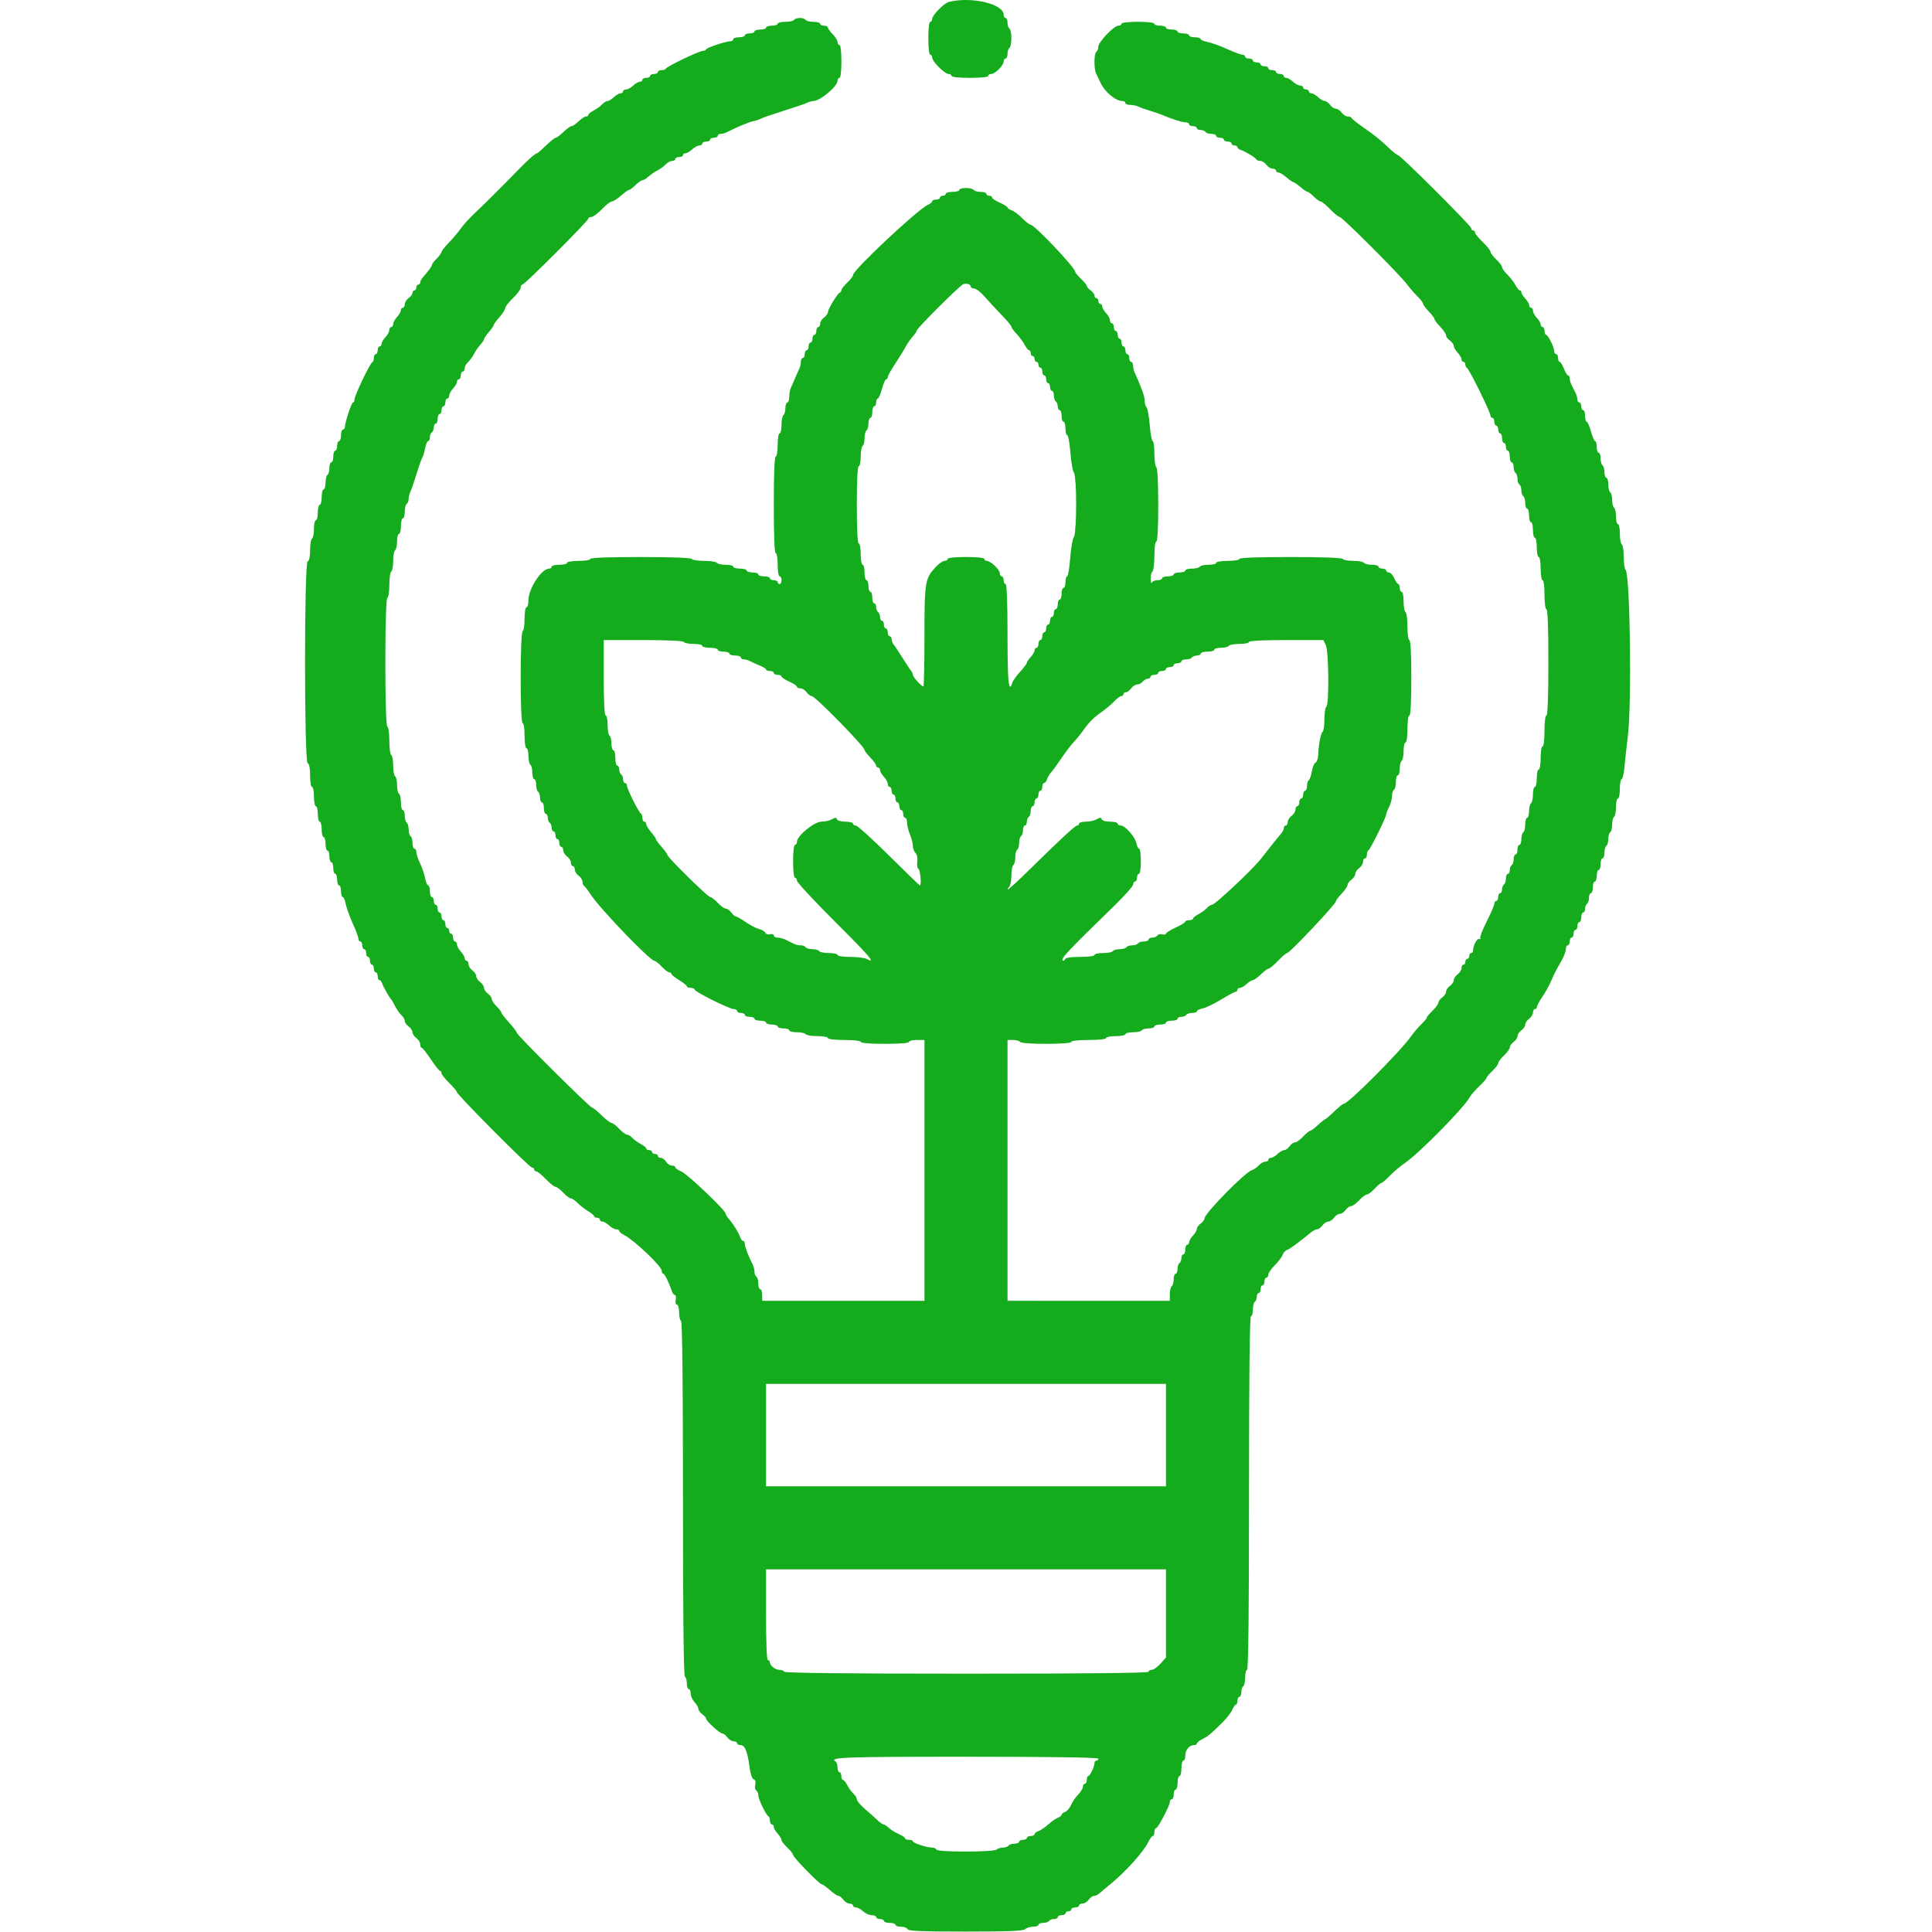 <?xml version="1.0" encoding="utf-8"?>
<!-- Generator: Adobe Illustrator 16.0.0, SVG Export Plug-In . SVG Version: 6.00 Build 0)  -->
<!DOCTYPE svg PUBLIC "-//W3C//DTD SVG 1.1//EN" "http://www.w3.org/Graphics/SVG/1.1/DTD/svg11.dtd">
<svg version="1.1" id="svg" xmlns="http://www.w3.org/2000/svg" xmlns:xlink="http://www.w3.org/1999/xlink" x="0px" y="0px"
	 width="400px" height="400px" viewBox="0 0 400 400" enable-background="new 0 0 400 400" xml:space="preserve">
<g id="svgg">
	<path id="path0" fill="#14AC1C" d="M196.447,0.405C195.436,0.664,193,3.138,193,3.906c0,0.337-0.18,0.613-0.4,0.613
		c-0.235,0-0.4,1.4-0.4,3.4s0.165,3.4,0.4,3.4c0.22,0,0.4,0.276,0.4,0.613c0,0.796,2.591,3.387,3.387,3.387
		c0.337,0,0.613,0.18,0.613,0.4c0,0.239,1.533,0.4,3.8,0.4s3.8-0.161,3.8-0.4c0-0.22,0.278-0.4,0.618-0.4
		c0.8,0,2.582-1.782,2.582-2.582c0-0.34,0.181-0.618,0.4-0.618s0.399-0.439,0.399-0.976s0.18-1.088,0.4-1.224
		c0.221-0.136,0.4-1.036,0.4-2c0-0.964-0.18-1.864-0.4-2c-0.221-0.136-0.4-0.687-0.4-1.224c0-0.537-0.18-0.976-0.399-0.976
		s-0.4-0.294-0.4-0.653C207.8,0.796,201.07-0.781,196.447,0.405 M164.4,4.119c-0.136,0.22-0.957,0.4-1.824,0.4
		c-0.867,0-1.576,0.18-1.576,0.4c0,0.22-0.54,0.4-1.2,0.4c-0.66,0-1.2,0.18-1.2,0.4c0,0.22-0.54,0.4-1.2,0.4
		c-0.66,0-1.2,0.18-1.2,0.4c0,0.22-0.45,0.4-1,0.4c-0.55,0-1,0.18-1,0.4c0,0.22-0.54,0.4-1.2,0.4s-1.2,0.18-1.2,0.4
		s-0.216,0.4-0.48,0.4c-0.932,0-5.12,1.381-5.12,1.689c0,0.171-0.288,0.311-0.639,0.311c-0.764,0-7.503,3.224-7.694,3.681
		c-0.074,0.175-0.479,0.319-0.9,0.319c-0.422,0-0.767,0.18-0.767,0.4c0,0.22-0.36,0.4-0.8,0.4s-0.8,0.18-0.8,0.4
		c0,0.22-0.36,0.4-0.8,0.4c-0.44,0-0.8,0.18-0.8,0.4c0,0.22-0.236,0.4-0.525,0.4c-0.288,0-0.911,0.36-1.383,0.8
		c-0.472,0.44-1.136,0.8-1.475,0.8c-0.339,0-0.617,0.18-0.617,0.4c0,0.22-0.236,0.4-0.525,0.4c-0.288,0-0.911,0.36-1.383,0.8
		c-0.472,0.44-1.07,0.8-1.328,0.8c-0.259,0-0.761,0.316-1.117,0.703c-0.356,0.386-1.142,0.957-1.747,1.267
		c-0.605,0.311-1.1,0.715-1.1,0.898c0,0.182-0.188,0.332-0.417,0.332c-0.392,0-0.845,0.313-2.168,1.5
		c-0.307,0.275-0.724,0.5-0.927,0.5s-0.934,0.54-1.625,1.2c-0.691,0.66-1.416,1.2-1.611,1.2c-0.196,0-1.097,0.72-2.004,1.6
		c-0.907,0.88-1.737,1.6-1.844,1.6c-0.342,0-1.856,1.338-3.96,3.501c-3.569,3.669-6.958,7.042-8.944,8.899
		c-1.058,0.99-2.368,2.43-2.91,3.2c-0.542,0.77-1.662,2.097-2.488,2.948c-0.826,0.852-1.502,1.715-1.502,1.918
		c0,0.204-0.45,0.82-1,1.37c-0.55,0.55-1,1.145-1,1.321c0,0.282-0.447,0.894-1.993,2.726C87.183,57.868,87,58.273,87,58.502
		s-0.18,0.417-0.4,0.417c-0.22,0-0.4,0.27-0.4,0.6s-0.18,0.6-0.4,0.6c-0.22,0-0.4,0.23-0.4,0.512c0,0.281-0.36,0.771-0.8,1.088
		s-0.8,0.897-0.8,1.288c0,0.392-0.18,0.712-0.4,0.712c-0.22,0-0.4,0.236-0.4,0.525c0,0.288-0.36,0.911-0.8,1.383
		c-0.44,0.472-0.8,1.136-0.8,1.475c0,0.339-0.18,0.617-0.4,0.617s-0.4,0.278-0.4,0.617c0,0.339-0.36,1.003-0.8,1.475
		c-0.44,0.472-0.8,1.095-0.8,1.383c0,0.289-0.18,0.525-0.4,0.525c-0.22,0-0.4,0.36-0.4,0.8s-0.18,0.8-0.4,0.8
		c-0.22,0-0.4,0.345-0.4,0.767c0,0.421-0.144,0.826-0.319,0.9c-0.457,0.191-3.681,6.93-3.681,7.694c0,0.351-0.14,0.639-0.311,0.639
		c-0.308,0-1.689,4.188-1.689,5.12c0,0.264-0.18,0.48-0.4,0.48s-0.4,0.54-0.4,1.2s-0.18,1.2-0.4,1.2c-0.22,0-0.4,0.45-0.4,1
		c0,0.55-0.18,1-0.4,1c-0.22,0-0.4,0.54-0.4,1.2c0,0.66-0.18,1.2-0.4,1.2c-0.22,0-0.4,0.529-0.4,1.176s-0.18,1.288-0.4,1.424
		c-0.22,0.136-0.4,0.867-0.4,1.624c0,0.757-0.18,1.376-0.4,1.376s-0.4,0.72-0.4,1.6c0,0.88-0.18,1.6-0.4,1.6
		c-0.22,0-0.4,0.72-0.4,1.6s-0.18,1.6-0.4,1.6c-0.22,0-0.4,0.799-0.4,1.776s-0.18,1.888-0.4,2.024c-0.22,0.136-0.4,1.212-0.4,2.39
		c0,1.359-0.183,2.204-0.5,2.31c-0.731,0.244-0.731,41.556,0,41.8c0.325,0.108,0.5,0.996,0.5,2.533c0,1.311,0.178,2.367,0.4,2.367
		c0.22,0,0.4,0.9,0.4,2c0,1.1,0.18,2,0.4,2c0.22,0,0.4,0.72,0.4,1.6s0.18,1.6,0.4,1.6c0.22,0,0.4,0.72,0.4,1.6s0.18,1.6,0.4,1.6
		s0.4,0.63,0.4,1.4s0.18,1.4,0.4,1.4c0.22,0,0.4,0.54,0.4,1.2c0,0.66,0.18,1.2,0.4,1.2c0.22,0,0.4,0.54,0.4,1.2
		c0,0.66,0.18,1.2,0.4,1.2c0.22,0,0.4,0.54,0.4,1.2s0.18,1.2,0.4,1.2c0.22,0,0.4,0.54,0.4,1.2c0,0.66,0.16,1.2,0.355,1.2
		c0.196,0,0.478,0.653,0.628,1.45c0.15,0.798,0.8,2.602,1.445,4.01c0.644,1.408,1.172,2.826,1.172,3.15c0,0.325,0.18,0.59,0.4,0.59
		c0.22,0,0.4,0.36,0.4,0.8s0.18,0.8,0.4,0.8c0.22,0,0.4,0.36,0.4,0.8c0,0.439,0.18,0.8,0.4,0.8c0.22,0,0.4,0.36,0.4,0.8
		c0,0.44,0.18,0.801,0.4,0.801s0.4,0.359,0.4,0.799c0,0.44,0.18,0.801,0.4,0.801c0.22,0,0.4,0.36,0.4,0.8s0.159,0.8,0.353,0.8
		c0.195,0,0.454,0.315,0.576,0.7c0.217,0.688,1.476,2.906,1.872,3.3c0.11,0.11,0.469,0.74,0.797,1.4
		c0.328,0.659,0.913,1.491,1.299,1.847c0.387,0.355,0.703,0.901,0.703,1.212c0,0.31,0.36,0.824,0.8,1.142
		c0.44,0.316,0.8,0.856,0.8,1.199c0,0.344,0.36,0.883,0.8,1.2c0.44,0.317,0.8,0.897,0.8,1.288c0,0.393,0.135,0.712,0.3,0.713
		c0.165,0,1.02,1.08,1.9,2.399c0.88,1.319,1.735,2.399,1.9,2.399s0.3,0.209,0.3,0.463s0.72,1.168,1.6,2.03
		c0.88,0.863,1.6,1.718,1.6,1.9c0,0.53,14.994,15.606,15.522,15.606c0.263,0,0.478,0.18,0.478,0.4s0.194,0.4,0.431,0.4
		c0.238,0,1.123,0.72,1.969,1.6s1.749,1.6,2.008,1.6c0.259,0,0.975,0.541,1.592,1.2c0.617,0.66,1.327,1.2,1.579,1.2
		c0.251,0,0.894,0.438,1.428,0.971c0.534,0.534,1.516,1.293,2.182,1.687s1.211,0.856,1.211,1.028c0,0.174,0.27,0.314,0.6,0.314
		s0.6,0.18,0.6,0.4c0,0.22,0.236,0.399,0.525,0.399c0.288,0,0.911,0.36,1.383,0.8c0.472,0.44,1.136,0.801,1.475,0.801
		s0.617,0.149,0.617,0.332s0.495,0.588,1.1,0.899c2.082,1.075,7.7,6.431,7.7,7.343c0,0.344,0.145,0.625,0.323,0.625
		c0.289,0,1.178,1.812,1.816,3.7c0.13,0.386,0.397,0.7,0.593,0.7c0.196,0,0.271,0.45,0.166,1c-0.112,0.584-0.005,1,0.255,1
		c0.254,0,0.447,0.682,0.447,1.576c0,0.867,0.18,1.688,0.4,1.824c0.262,0.162,0.4,12.863,0.4,36.8s0.138,36.638,0.4,36.8
		c0.22,0.136,0.4,0.777,0.4,1.424s0.18,1.176,0.4,1.176c0.22,0,0.4,0.416,0.4,0.926c0,0.508,0.36,1.311,0.8,1.783
		c0.44,0.471,0.8,1.096,0.8,1.387s0.36,0.787,0.8,1.104s0.8,0.738,0.8,0.935c0,0.488,2.85,3.065,3.39,3.065
		c0.238,0,0.693,0.36,1.01,0.8c0.317,0.44,0.897,0.801,1.288,0.801c0.392,0,0.712,0.18,0.712,0.399s0.346,0.4,0.769,0.4
		c0.878,0,1.424,1.397,1.845,4.728c0.157,1.241,0.501,2.219,0.825,2.342c0.354,0.137,0.472,0.545,0.326,1.129
		c-0.127,0.502-0.035,1.035,0.203,1.182c0.237,0.146,0.432,0.6,0.432,1.006c0,0.798,1.609,4.129,2.1,4.348
		c0.165,0.073,0.3,0.479,0.3,0.899c0,0.422,0.18,0.767,0.4,0.767c0.22,0,0.4,0.236,0.4,0.525c0,0.288,0.36,0.911,0.8,1.383
		c0.44,0.473,0.8,1.064,0.8,1.315s0.54,0.96,1.2,1.577s1.2,1.305,1.2,1.529c0,0.488,5.449,6.07,5.925,6.07
		c0.182,0,0.936,0.54,1.675,1.2c0.739,0.659,1.542,1.2,1.784,1.2s0.699,0.359,1.016,0.8s0.897,0.8,1.288,0.8
		c0.392,0,0.712,0.18,0.712,0.4c0,0.22,0.278,0.399,0.617,0.399c0.339,0,1.003,0.36,1.475,0.8c0.472,0.44,1.275,0.801,1.783,0.801
		c0.509,0,0.925,0.18,0.925,0.399s0.36,0.4,0.8,0.4c0.44,0,0.8,0.18,0.8,0.399c0,0.221,0.54,0.4,1.2,0.4c0.66,0,1.2,0.18,1.2,0.4
		c0,0.22,0.525,0.399,1.167,0.399c0.641,0,1.241,0.226,1.333,0.5c0.128,0.385,2.892,0.5,12.013,0.5c8.944,0,11.97-0.123,12.347-0.5
		c0.275-0.274,1.004-0.5,1.62-0.5s1.12-0.18,1.12-0.399c0-0.221,0.439-0.4,0.977-0.4s1.088-0.18,1.224-0.4
		c0.136-0.22,0.597-0.399,1.024-0.399c0.426,0,0.775-0.181,0.775-0.4s0.359-0.399,0.8-0.399s0.8-0.181,0.8-0.4
		c0-0.221,0.271-0.4,0.601-0.4c0.329,0,0.6-0.18,0.6-0.399s0.36-0.4,0.8-0.4c0.44,0,0.801-0.18,0.801-0.399
		c0-0.221,0.32-0.4,0.711-0.4c0.392,0,0.972-0.359,1.289-0.8c0.316-0.44,0.82-0.8,1.117-0.8s0.785-0.226,1.086-0.5
		c0.301-0.275,1.318-1.131,2.26-1.9c3.21-2.625,6.828-6.639,7.845-8.7c0.353-0.715,0.787-1.3,0.966-1.3
		c0.18,0,0.326-0.359,0.326-0.8s0.15-0.8,0.333-0.8c0.403,0,2.867-4.689,2.867-5.457c0-0.299,0.18-0.543,0.399-0.543
		c0.221,0,0.4-0.45,0.4-1c0-0.551,0.18-1,0.4-1c0.22,0,0.399-0.631,0.399-1.4s0.181-1.4,0.4-1.4s0.399-0.72,0.399-1.6
		s0.18-1.6,0.4-1.6s0.4-0.463,0.4-1.029c0-1.157,0.826-2.171,1.771-2.171c0.347,0,0.629-0.15,0.629-0.332
		c0-0.183,0.495-0.589,1.101-0.9c1.24-0.64,1.605-0.938,4.002-3.274c0.938-0.912,1.927-2.161,2.199-2.776
		c0.271-0.614,0.629-1.117,0.797-1.117c0.166,0,0.302-0.36,0.302-0.8s0.18-0.8,0.399-0.8c0.221,0,0.4-0.439,0.4-0.976
		c0-0.537,0.18-1.089,0.4-1.225c0.22-0.136,0.399-0.957,0.399-1.824s0.181-1.576,0.4-1.576c0.264,0,0.399-12.467,0.399-36.6
		s0.137-36.6,0.4-36.6c0.221,0,0.4-0.619,0.4-1.377c0-0.756,0.18-1.487,0.399-1.623c0.22-0.137,0.4-0.598,0.4-1.024
		s0.18-0.776,0.399-0.776c0.221,0,0.4-0.359,0.4-0.8s0.18-0.8,0.4-0.8c0.22,0,0.399-0.359,0.399-0.8s0.181-0.8,0.4-0.8
		s0.399-0.276,0.399-0.613c0-0.338,0.615-1.229,1.367-1.98c0.751-0.752,1.477-1.717,1.613-2.144
		c0.136-0.427,0.557-0.884,0.934-1.015c0.59-0.203,2.051-1.279,4.991-3.674c0.388-0.316,0.933-0.574,1.211-0.574
		c0.279,0,0.767-0.36,1.084-0.801c0.317-0.439,0.857-0.8,1.2-0.8s0.883-0.36,1.2-0.8s0.856-0.8,1.2-0.8
		c0.343,0,0.883-0.36,1.199-0.8c0.317-0.44,0.825-0.801,1.129-0.801c0.303,0,1.055-0.539,1.672-1.199s1.336-1.2,1.6-1.2
		s0.982-0.54,1.6-1.2s1.258-1.2,1.422-1.2c0.166,0,0.953-0.675,1.746-1.5c0.795-0.825,2.24-2.04,3.213-2.7
		c2.783-1.887,12.138-11.377,13.233-13.426c0.263-0.49,1.179-1.559,2.032-2.372c0.855-0.813,1.554-1.614,1.554-1.78
		c0-0.164,0.54-0.805,1.2-1.422s1.2-1.336,1.2-1.6s0.54-0.982,1.2-1.6s1.199-1.369,1.199-1.672c0-0.304,0.36-0.812,0.801-1.129
		c0.439-0.316,0.8-0.856,0.8-1.199c0-0.344,0.36-0.883,0.8-1.2s0.8-0.857,0.8-1.2s0.36-0.883,0.8-1.2
		c0.44-0.317,0.801-0.897,0.801-1.288c0-0.392,0.18-0.712,0.399-0.712s0.4-0.192,0.4-0.428s0.507-1.181,1.127-2.101
		c0.618-0.92,1.438-2.392,1.819-3.271c0.688-1.588,0.824-1.854,2.291-4.467c0.42-0.747,0.763-1.712,0.763-2.145
		c0-0.433,0.18-0.788,0.399-0.788c0.221,0,0.4-0.36,0.4-0.8c0-0.44,0.18-0.8,0.4-0.8c0.22,0,0.399-0.36,0.399-0.8
		c0-0.44,0.181-0.8,0.4-0.8s0.399-0.36,0.399-0.8s0.18-0.8,0.4-0.8s0.4-0.45,0.4-1c0-0.55,0.18-1,0.399-1s0.4-0.349,0.4-0.776
		c0-0.427,0.18-0.888,0.399-1.024c0.221-0.136,0.4-0.687,0.4-1.224c0-0.537,0.18-0.976,0.4-0.976c0.22,0,0.399-0.54,0.399-1.2
		c0-0.66,0.181-1.2,0.4-1.2s0.399-0.54,0.399-1.2c0-0.66,0.18-1.2,0.4-1.2s0.4-0.54,0.4-1.2c0-0.66,0.18-1.2,0.399-1.2
		s0.4-0.529,0.4-1.176s0.18-1.288,0.399-1.424c0.221-0.136,0.4-0.766,0.4-1.4c0-0.634,0.18-1.264,0.4-1.4
		c0.22-0.136,0.399-0.856,0.399-1.6c0-0.744,0.181-1.464,0.4-1.6s0.399-1.047,0.399-2.024s0.18-1.776,0.4-1.776s0.4-0.9,0.4-2
		c0-1.1,0.164-2,0.365-2s0.465-1.125,0.586-2.5s0.432-4.21,0.69-6.3c0.851-6.864,0.485-33.6-0.472-34.58
		c-0.203-0.209-0.37-1.413-0.37-2.676s-0.181-2.408-0.4-2.544c-0.22-0.136-0.399-1.137-0.399-2.224s-0.18-1.976-0.4-1.976
		s-0.4-0.709-0.4-1.576c0-0.867-0.18-1.688-0.399-1.824s-0.4-0.856-0.4-1.6c0-0.744-0.18-1.464-0.399-1.6
		c-0.221-0.136-0.4-0.867-0.4-1.624c0-0.757-0.18-1.376-0.4-1.376c-0.22,0-0.399-0.529-0.399-1.176s-0.181-1.288-0.4-1.424
		c-0.22-0.136-0.399-0.777-0.399-1.424s-0.18-1.176-0.4-1.176s-0.4-0.54-0.4-1.2c0-0.66-0.146-1.2-0.328-1.2
		c-0.18,0-0.571-0.9-0.871-2c-0.301-1.1-0.692-2-0.873-2c-0.18,0-0.327-0.54-0.327-1.2s-0.181-1.2-0.4-1.2s-0.399-0.36-0.399-0.8
		s-0.18-0.8-0.4-0.8s-0.4-0.272-0.4-0.605c0-0.333-0.18-0.963-0.399-1.4s-0.58-1.153-0.8-1.59c-0.221-0.437-0.4-1.067-0.4-1.4
		s-0.146-0.605-0.325-0.605s-0.573-0.63-0.875-1.4c-0.302-0.77-0.696-1.4-0.875-1.4s-0.325-0.36-0.325-0.8s-0.18-0.8-0.399-0.8
		s-0.4-0.264-0.4-0.586c0-0.813-1.276-3.414-1.674-3.414c-0.179,0-0.326-0.36-0.326-0.8s-0.18-0.8-0.399-0.8
		c-0.221,0-0.4-0.236-0.4-0.525c0-0.288-0.359-0.911-0.8-1.383s-0.8-1.136-0.8-1.475c0-0.339-0.18-0.617-0.4-0.617
		s-0.4-0.236-0.4-0.525c0-0.288-0.359-0.911-0.8-1.383s-0.8-1.046-0.8-1.275s-0.15-0.417-0.332-0.417c-0.184,0-0.588-0.495-0.9-1.1
		s-1.063-1.577-1.668-2.16c-0.604-0.584-1.1-1.277-1.1-1.54c0-0.263-0.54-0.983-1.2-1.6c-0.659-0.617-1.2-1.333-1.2-1.592
		c0-0.259-0.72-1.162-1.6-2.008s-1.6-1.731-1.6-1.969c0-0.237-0.18-0.431-0.4-0.431s-0.4-0.214-0.4-0.475
		c0-0.512-14.65-15.125-15.164-15.125c-0.17,0-1.021-0.675-1.895-1.5c-1.928-1.822-2.744-2.478-5.448-4.366
		c-1.151-0.804-2.153-1.613-2.226-1.798c-0.074-0.185-0.439-0.336-0.813-0.336s-0.938-0.36-1.255-0.8c-0.317-0.44-0.856-0.8-1.2-0.8
		c-0.343,0-0.883-0.36-1.199-0.8c-0.317-0.44-0.814-0.8-1.105-0.8s-0.915-0.36-1.387-0.8c-0.473-0.44-1.096-0.8-1.383-0.8
		c-0.289,0-0.525-0.18-0.525-0.4c0-0.22-0.27-0.4-0.6-0.4s-0.601-0.18-0.601-0.4s-0.278-0.4-0.616-0.4c-0.34,0-1.004-0.36-1.476-0.8
		c-0.472-0.44-1.095-0.8-1.383-0.8c-0.289,0-0.525-0.18-0.525-0.4c0-0.22-0.36-0.4-0.8-0.4s-0.8-0.18-0.8-0.4
		c0-0.22-0.36-0.4-0.8-0.4c-0.44,0-0.801-0.18-0.801-0.4s-0.359-0.4-0.8-0.4s-0.8-0.18-0.8-0.4c0-0.22-0.359-0.4-0.8-0.4
		s-0.8-0.18-0.8-0.4c0-0.22-0.36-0.4-0.801-0.4c-0.439,0-0.8-0.18-0.8-0.4c0-0.22-0.265-0.4-0.59-0.4
		c-0.323,0-1.742-0.528-3.149-1.172c-1.408-0.645-3.213-1.295-4.011-1.445c-0.797-0.15-1.45-0.432-1.45-0.628
		c0-0.195-0.539-0.355-1.199-0.355s-1.2-0.18-1.2-0.4c0-0.22-0.54-0.4-1.2-0.4s-1.2-0.18-1.2-0.4c0-0.22-0.54-0.4-1.2-0.4
		s-1.199-0.18-1.199-0.4c0-0.22-0.541-0.4-1.2-0.4c-0.66,0-1.2-0.18-1.2-0.4c0-0.235-1.4-0.4-3.4-0.4s-3.399,0.165-3.399,0.4
		c0,0.22-0.29,0.4-0.644,0.4c-0.912,0-4.156,3.402-4.156,4.358c0,0.437-0.18,0.906-0.4,1.042c-0.494,0.306-0.527,3.559-0.047,4.505
		c0.195,0.382,0.6,1.235,0.9,1.895c0.864,1.899,3.137,3.8,4.541,3.8c0.334,0,0.605,0.18,0.605,0.4c0,0.22,0.452,0.4,1.005,0.4
		c0.554,0,1.318,0.158,1.7,0.351c0.382,0.193,1.415,0.565,2.295,0.826c0.88,0.262,1.96,0.627,2.4,0.812
		c2.298,0.966,4.302,1.611,5.008,1.611c0.436,0,0.792,0.18,0.792,0.4c0,0.22,0.36,0.4,0.8,0.4s0.8,0.18,0.8,0.4
		c0,0.22,0.349,0.4,0.776,0.4c0.427,0,0.888,0.18,1.023,0.4c0.137,0.22,0.688,0.4,1.225,0.4s0.976,0.18,0.976,0.4s0.36,0.4,0.8,0.4
		c0.44,0,0.801,0.18,0.801,0.4c0,0.22,0.359,0.4,0.8,0.4s0.8,0.18,0.8,0.4c0,0.22,0.27,0.4,0.6,0.4s0.601,0.159,0.601,0.353
		c0,0.195,0.315,0.454,0.7,0.576c0.936,0.296,3.065,1.595,3.232,1.971c0.074,0.165,0.439,0.3,0.813,0.3s0.938,0.36,1.255,0.8
		s0.897,0.8,1.288,0.8c0.392,0,0.712,0.18,0.712,0.4c0,0.22,0.225,0.4,0.5,0.4c0.274,0.001,1.022,0.451,1.661,1
		c0.64,0.55,1.287,1,1.438,1c0.152,0,0.8,0.45,1.438,1c0.639,0.549,1.305,0.999,1.479,1c0.175,0,0.769,0.45,1.318,1
		c0.55,0.55,1.187,1,1.414,1c0.227,0,1.104,0.72,1.95,1.6c0.846,0.88,1.73,1.6,1.968,1.6c0.522,0,12.419,11.898,13.946,13.947
		c0.596,0.799,1.578,1.93,2.185,2.513c0.604,0.584,1.101,1.232,1.101,1.441s0.541,0.945,1.2,1.636c0.66,0.691,1.2,1.411,1.2,1.6
		s0.54,0.909,1.2,1.6c0.659,0.691,1.2,1.488,1.2,1.771c0,0.283,0.359,0.775,0.8,1.092s0.8,0.814,0.8,1.105s0.359,0.915,0.8,1.387
		s0.8,1.095,0.8,1.383c0,0.289,0.18,0.525,0.4,0.525s0.4,0.255,0.4,0.567c0,0.311,0.154,0.626,0.344,0.7
		c0.415,0.161,4.855,9.17,4.855,9.852c0,0.265,0.18,0.481,0.4,0.481s0.4,0.36,0.4,0.8c0,0.44,0.18,0.8,0.399,0.8s0.4,0.36,0.4,0.8
		c0,0.44,0.18,0.8,0.399,0.8c0.221,0,0.4,0.45,0.4,1c0,0.55,0.18,1,0.4,1c0.22,0,0.399,0.36,0.399,0.8s0.181,0.8,0.4,0.8
		s0.399,0.54,0.399,1.2c0,0.66,0.18,1.2,0.4,1.2s0.4,0.439,0.4,0.976c0,0.537,0.18,1.088,0.399,1.224c0.22,0.136,0.4,0.676,0.4,1.2
		s0.18,1.064,0.399,1.2c0.221,0.136,0.4,0.676,0.4,1.2s0.18,1.064,0.4,1.2c0.22,0.136,0.399,0.777,0.399,1.424
		s0.181,1.176,0.4,1.176s0.399,0.63,0.399,1.4s0.18,1.4,0.4,1.4s0.4,0.72,0.4,1.6c0,0.88,0.18,1.6,0.399,1.6s0.4,0.9,0.4,2
		c0,1.1,0.18,2,0.399,2c0.223,0,0.4,1.067,0.4,2.4s0.178,2.4,0.4,2.4c0.23,0,0.399,1.267,0.399,3s0.169,3,0.4,3
		c0.257,0,0.399,3.933,0.399,11s-0.143,11-0.399,11c-0.233,0-0.4,1.333-0.4,3.2c0,1.867-0.167,3.2-0.399,3.2
		c-0.223,0-0.4,1.067-0.4,2.4s-0.178,2.4-0.4,2.4c-0.22,0-0.399,0.81-0.399,1.8s-0.181,1.8-0.4,1.8s-0.399,0.709-0.399,1.576
		s-0.18,1.688-0.4,1.824c-0.221,0.136-0.4,0.867-0.4,1.624c0,0.757-0.18,1.376-0.399,1.376s-0.4,0.619-0.4,1.376
		c0,0.757-0.18,1.488-0.399,1.624c-0.221,0.136-0.4,0.777-0.4,1.424s-0.18,1.176-0.4,1.176c-0.22,0-0.399,0.45-0.399,1
		c0,0.55-0.181,1-0.4,1s-0.399,0.439-0.399,0.976c0,0.537-0.18,1.088-0.4,1.224s-0.4,0.597-0.4,1.024
		c0,0.427-0.18,0.776-0.399,0.776s-0.4,0.439-0.4,0.976c0,0.537-0.18,1.088-0.399,1.224c-0.221,0.136-0.4,0.597-0.4,1.024
		c0,0.427-0.18,0.776-0.4,0.776c-0.22,0-0.399,0.36-0.399,0.8s-0.181,0.8-0.4,0.8s-0.399,0.259-0.399,0.576
		s-0.709,1.972-1.576,3.677c-0.868,1.705-1.471,3.273-1.34,3.485c0.132,0.212,0.058,0.273-0.164,0.136
		c-0.422-0.26-1.32,1.338-1.32,2.345c0,0.319-0.18,0.581-0.4,0.581c-0.22,0-0.399,0.27-0.399,0.6s-0.181,0.6-0.4,0.6
		s-0.399,0.271-0.399,0.601s-0.18,0.601-0.4,0.601s-0.4,0.319-0.4,0.711s-0.359,0.972-0.8,1.288c-0.44,0.317-0.8,0.857-0.8,1.2
		s-0.359,0.884-0.8,1.2s-0.8,0.857-0.8,1.2s-0.36,0.883-0.801,1.2c-0.439,0.316-0.8,0.805-0.8,1.084s-0.54,1.024-1.2,1.656
		c-0.66,0.631-1.199,1.279-1.199,1.442s-0.502,0.772-1.115,1.356c-0.614,0.584-1.544,1.67-2.067,2.416
		c-2.202,3.137-13.063,14.045-13.985,14.045c-0.185,0-1.078,0.72-1.984,1.6c-0.907,0.88-1.748,1.6-1.87,1.6s-0.797,0.539-1.5,1.198
		s-1.431,1.199-1.618,1.2c-0.186,0.001-0.843,0.542-1.46,1.202c-0.616,0.659-1.368,1.2-1.672,1.2c-0.303,0-0.812,0.359-1.128,0.8
		s-0.814,0.8-1.105,0.8s-0.914,0.359-1.387,0.8c-0.472,0.44-1.095,0.8-1.383,0.8c-0.289,0-0.525,0.18-0.525,0.4
		s-0.293,0.4-0.652,0.4s-0.944,0.334-1.301,0.742c-0.355,0.408-1.008,0.856-1.448,0.996c-1.442,0.455-9.798,8.965-9.798,9.979
		c0,0.278-0.36,0.765-0.801,1.082c-0.439,0.317-0.8,0.813-0.8,1.104s-0.36,0.916-0.8,1.387c-0.439,0.473-0.8,1.096-0.8,1.384
		c0,0.289-0.181,0.524-0.4,0.524s-0.399,0.45-0.399,1c0,0.551-0.18,1-0.4,1s-0.4,0.35-0.4,0.776s-0.18,0.888-0.399,1.024
		c-0.22,0.136-0.4,0.687-0.4,1.224s-0.18,0.976-0.399,0.976c-0.221,0-0.4,0.529-0.4,1.176c0,0.647-0.18,1.289-0.4,1.425
		c-0.22,0.136-0.399,0.866-0.399,1.624v1.376h-16.8H208.6v-27v-27h1.176c0.647,0,1.289,0.18,1.425,0.399
		c0.332,0.537,10.6,0.537,10.6,0c0-0.236,1.468-0.399,3.601-0.399s3.6-0.163,3.6-0.4c0-0.22,0.9-0.399,2-0.399s2-0.18,2-0.4
		s0.709-0.4,1.576-0.4s1.688-0.18,1.824-0.399c0.136-0.22,0.776-0.4,1.424-0.4c0.646,0,1.176-0.18,1.176-0.399
		c0-0.221,0.54-0.4,1.2-0.4c0.659,0,1.2-0.18,1.2-0.4c0-0.22,0.539-0.399,1.199-0.399s1.2-0.181,1.2-0.4s0.349-0.399,0.776-0.399
		c0.427,0,0.888-0.18,1.023-0.4c0.137-0.221,0.688-0.4,1.225-0.4s0.976-0.156,0.976-0.35c0-0.191,0.534-0.457,1.187-0.587
		c0.652-0.131,2.381-0.963,3.841-1.851c1.46-0.887,2.815-1.612,3.014-1.612c0.197,0,0.359-0.181,0.359-0.4s0.235-0.399,0.524-0.399
		s0.912-0.36,1.383-0.801c0.473-0.439,1.049-0.8,1.279-0.8c0.231,0,0.985-0.54,1.676-1.2c0.691-0.66,1.424-1.2,1.629-1.2
		c0.203,0,1.063-0.719,1.908-1.6c0.846-0.88,1.689-1.6,1.873-1.6c0.547,0,10.127-10.167,10.127-10.747c0-0.184,0.541-0.899,1.2-1.59
		c0.66-0.691,1.2-1.488,1.2-1.771c0-0.283,0.359-0.775,0.8-1.092s0.8-0.857,0.8-1.2c0-0.343,0.36-0.883,0.801-1.2
		c0.439-0.317,0.8-0.897,0.8-1.288c0-0.392,0.18-0.712,0.399-0.712c0.221,0,0.4-0.345,0.4-0.767c0-0.421,0.145-0.826,0.318-0.9
		c0.369-0.153,3.682-6.857,3.682-7.448c0-0.217,0.27-0.909,0.598-1.539c0.328-0.63,0.598-1.63,0.601-2.222
		c0.001-0.592,0.182-1.188,0.401-1.324c0.221-0.136,0.4-0.867,0.4-1.624c0-0.757,0.18-1.376,0.4-1.376
		c0.22,0,0.399-0.619,0.399-1.376c0-0.757,0.181-1.488,0.4-1.624c0.22-0.136,0.399-1.047,0.399-2.024s0.18-1.776,0.4-1.776
		c0.229,0,0.4-1.2,0.4-2.8c0-1.6,0.17-2.8,0.399-2.8c0.253,0,0.4-2.867,0.4-7.8c0-4.933-0.147-7.8-0.4-7.8
		c-0.228,0-0.399-1.192-0.399-2.776c0-1.527-0.18-2.888-0.4-3.024c-0.221-0.136-0.4-1.137-0.4-2.224s-0.18-1.976-0.399-1.976
		s-0.4-0.36-0.4-0.8s-0.136-0.8-0.302-0.8c-0.167,0-0.542-0.54-0.834-1.2c-0.292-0.66-0.786-1.2-1.098-1.2s-0.566-0.18-0.566-0.4
		s-0.359-0.4-0.8-0.4s-0.8-0.18-0.8-0.4c0-0.22-0.619-0.4-1.377-0.4c-0.756,0-1.487-0.18-1.623-0.4c-0.137-0.22-1.127-0.4-2.2-0.4
		c-1.074,0-2.063-0.18-2.2-0.4c-0.154-0.25-4.204-0.4-10.824-0.4c-6.783,0-10.576,0.143-10.576,0.4c0,0.222-1.066,0.4-2.399,0.4
		s-2.4,0.178-2.4,0.4c0,0.22-0.709,0.4-1.575,0.4c-0.867,0-1.688,0.18-1.824,0.4c-0.137,0.22-0.867,0.4-1.625,0.4
		c-0.756,0-1.375,0.18-1.375,0.4s-0.541,0.4-1.2,0.4c-0.66,0-1.2,0.18-1.2,0.4c0,0.22-0.54,0.4-1.2,0.4c-0.659,0-1.2,0.18-1.2,0.4
		c0,0.22-0.435,0.4-0.967,0.4c-0.531,0-1.057,0.225-1.168,0.5s-0.216-0.074-0.232-0.776c-0.019-0.702,0.147-1.388,0.367-1.524
		c0.221-0.136,0.4-1.587,0.4-3.224c0-1.717,0.169-2.976,0.4-2.976c0.252,0,0.399-2.792,0.399-7.576c0-4.62-0.155-7.673-0.399-7.824
		c-0.221-0.136-0.4-1.407-0.4-2.824s-0.154-2.576-0.342-2.576c-0.189,0-0.467-1.484-0.618-3.297c-0.151-1.814-0.447-3.47-0.657-3.68
		c-0.211-0.211-0.383-0.789-0.383-1.284c0-0.496-0.202-1.405-0.45-2.02c-0.247-0.616-0.628-1.569-0.846-2.119
		c-0.22-0.55-0.556-1.313-0.751-1.695c-0.194-0.382-0.354-1.057-0.354-1.5s-0.18-0.805-0.399-0.805s-0.4-0.36-0.4-0.8
		s-0.18-0.8-0.399-0.8c-0.221,0-0.4-0.36-0.4-0.8s-0.18-0.8-0.4-0.8c-0.22,0-0.399-0.36-0.399-0.8c0-0.44-0.181-0.8-0.4-0.8
		s-0.399-0.36-0.399-0.8c0-0.44-0.18-0.8-0.4-0.8s-0.4-0.36-0.4-0.8s-0.18-0.8-0.399-0.8s-0.4-0.278-0.4-0.617
		c0-0.339-0.36-1.003-0.8-1.475s-0.8-1.095-0.8-1.383c0-0.289-0.181-0.525-0.4-0.525s-0.399-0.27-0.399-0.6s-0.18-0.6-0.4-0.6
		s-0.4-0.23-0.4-0.512c0-0.281-0.359-0.771-0.8-1.088s-0.8-0.735-0.8-0.928c0-0.193-0.54-0.855-1.2-1.472
		c-0.659-0.617-1.202-1.274-1.204-1.46c-0.014-0.862-8.433-9.74-9.236-9.74c-0.213,0-1.002-0.615-1.752-1.367
		c-0.752-0.751-1.736-1.484-2.188-1.627c-0.451-0.143-0.82-0.393-0.82-0.556s-0.72-0.614-1.6-1.002c-0.88-0.388-1.6-0.873-1.6-1.077
		s-0.271-0.371-0.601-0.371c-0.329,0-0.6-0.18-0.6-0.4s-0.529-0.4-1.177-0.4c-0.646,0-1.287-0.18-1.424-0.4
		c-0.136-0.22-0.867-0.4-1.624-0.4c-0.757,0-1.376,0.18-1.376,0.4c0,0.22-0.63,0.4-1.4,0.4s-1.4,0.18-1.4,0.4s-0.27,0.4-0.6,0.4
		c-0.33,0-0.6,0.18-0.6,0.4c0,0.22-0.36,0.4-0.8,0.4c-0.44,0-0.8,0.151-0.8,0.336c0,0.184-0.405,0.521-0.9,0.749
		c-2.172,0.996-15.5,13.503-15.5,14.544c0,0.248-0.54,0.954-1.2,1.571c-0.66,0.617-1.2,1.304-1.2,1.527
		c0,0.224-0.153,0.466-0.34,0.54c-0.492,0.192-2.46,3.422-2.46,4.037c0,0.286-0.36,0.779-0.8,1.096s-0.8,0.897-0.8,1.288
		c0,0.392-0.18,0.712-0.4,0.712c-0.22,0-0.4,0.36-0.4,0.8s-0.18,0.8-0.4,0.8c-0.22,0-0.4,0.36-0.4,0.8s-0.18,0.8-0.4,0.8
		c-0.22,0-0.4,0.36-0.4,0.8s-0.18,0.8-0.4,0.8s-0.4,0.36-0.4,0.8c0,0.44-0.18,0.8-0.4,0.8c-0.22,0-0.4,0.362-0.4,0.805
		c0,0.443-0.159,1.118-0.353,1.5c-0.195,0.382-0.576,1.235-0.847,1.895c-0.271,0.66-0.652,1.513-0.847,1.895
		c-0.194,0.382-0.353,1.237-0.353,1.9s-0.18,1.205-0.4,1.205s-0.4,0.529-0.4,1.176s-0.18,1.288-0.4,1.424
		c-0.22,0.136-0.4,1.047-0.4,2.024c0,0.977-0.18,1.776-0.4,1.776c-0.222,0-0.4,1.067-0.4,2.4s-0.178,2.4-0.4,2.4
		c-0.256,0-0.4,3.6-0.4,10s0.144,10,0.4,10c0.222,0,0.4,1.067,0.4,2.4s0.178,2.4,0.4,2.4c0.22,0,0.4,0.36,0.4,0.8s-0.18,0.8-0.4,0.8
		c-0.22,0-0.4-0.18-0.4-0.4c0-0.22-0.36-0.4-0.8-0.4c-0.44,0-0.8-0.18-0.8-0.4c0-0.22-0.54-0.4-1.2-0.4c-0.66,0-1.2-0.18-1.2-0.4
		c0-0.22-0.54-0.4-1.2-0.4c-0.66,0-1.2-0.18-1.2-0.4s-0.63-0.4-1.4-0.4s-1.4-0.18-1.4-0.4c0-0.22-0.709-0.4-1.576-0.4
		c-0.867,0-1.688-0.18-1.824-0.4c-0.136-0.22-1.306-0.4-2.6-0.4c-1.294,0-2.464-0.18-2.6-0.4c-0.155-0.25-4.137-0.4-10.624-0.4
		c-6.651,0-10.376,0.144-10.376,0.4c0,0.222-1.067,0.4-2.4,0.4s-2.4,0.178-2.4,0.4c0,0.22-0.72,0.4-1.6,0.4
		c-0.88,0-1.6,0.18-1.6,0.4c0,0.22-0.225,0.4-0.5,0.4c-1.602,0.002-4.3,4.133-4.3,6.584c0,0.779-0.18,1.416-0.4,1.416
		c-0.222,0-0.4,1.059-0.4,2.376c0,1.307-0.18,2.488-0.4,2.624c-0.545,0.337-0.545,19,0,19c0.226,0,0.4,1.133,0.4,2.6
		c0,1.467,0.174,2.6,0.4,2.6c0.22,0,0.4,0.709,0.4,1.576s0.18,1.688,0.4,1.824c0.22,0.136,0.4,0.867,0.4,1.624
		c0,0.757,0.18,1.376,0.4,1.376c0.22,0,0.4,0.529,0.4,1.176s0.18,1.288,0.4,1.424c0.22,0.136,0.4,0.687,0.4,1.224
		s0.18,0.976,0.4,0.976c0.22,0,0.4,0.54,0.4,1.2c0,0.66,0.18,1.2,0.4,1.2s0.4,0.349,0.4,0.776c0,0.427,0.18,0.888,0.4,1.024
		c0.22,0.136,0.4,0.597,0.4,1.024c0,0.427,0.18,0.776,0.4,0.776c0.22,0,0.4,0.36,0.4,0.8c0,0.44,0.18,0.8,0.4,0.8
		c0.22,0,0.4,0.36,0.4,0.8s0.18,0.8,0.4,0.8c0.22,0,0.4,0.32,0.4,0.712c0,0.391,0.36,0.971,0.8,1.288
		c0.44,0.317,0.8,0.897,0.8,1.288c0,0.392,0.18,0.712,0.4,0.712c0.22,0,0.4,0.32,0.4,0.712c0,0.391,0.36,0.971,0.8,1.288
		c0.44,0.317,0.8,0.882,0.8,1.255s0.135,0.738,0.3,0.812c0.165,0.073,0.797,0.897,1.404,1.83
		c1.88,2.892,12.273,13.703,13.172,13.703c0.222,0,0.907,0.54,1.524,1.2s1.319,1.2,1.56,1.2c0.242,0,0.44,0.138,0.44,0.306
		s0.72,0.75,1.6,1.294s1.6,1.126,1.6,1.294s0.36,0.307,0.8,0.307s0.8,0.158,0.8,0.352c0,0.449,7.223,4.048,8.124,4.048
		c0.372,0,0.676,0.181,0.676,0.4s0.36,0.399,0.8,0.399s0.8,0.18,0.8,0.4s0.45,0.4,1,0.4c0.55,0,1,0.18,1,0.399s0.54,0.4,1.2,0.4
		c0.66,0,1.2,0.18,1.2,0.399c0,0.221,0.54,0.4,1.2,0.4c0.66,0,1.2,0.18,1.2,0.4c0,0.22,0.54,0.399,1.2,0.399
		c0.66,0,1.2,0.181,1.2,0.4s0.709,0.399,1.576,0.399c0.867,0,1.688,0.18,1.824,0.4c0.136,0.221,1.227,0.4,2.424,0.4
		c1.197,0,2.176,0.18,2.176,0.399c0,0.235,1.4,0.4,3.4,0.4s3.4,0.165,3.4,0.399c0,0.246,1.933,0.4,5,0.4c3.067,0,5-0.154,5-0.4
		c0-0.22,0.72-0.399,1.6-0.399h1.6v27v27h-16.8h-16.8v-1.2c0-0.66-0.18-1.2-0.4-1.2c-0.22,0-0.4-0.528-0.4-1.176
		s-0.18-1.288-0.4-1.424c-0.22-0.136-0.4-0.599-0.4-1.029c0-0.43-0.165-1.094-0.366-1.476c-0.842-1.598-1.634-3.659-1.634-4.256
		c0-0.352-0.159-0.64-0.353-0.64c-0.195,0-0.454-0.315-0.576-0.7c-0.288-0.908-1.483-2.853-2.371-3.857
		c-0.385-0.436-0.7-0.945-0.7-1.131c0-0.664-7.903-8.174-9.14-8.687c-0.693-0.286-1.26-0.68-1.26-0.874
		c0-0.193-0.317-0.351-0.704-0.351c-0.387,0-0.928-0.36-1.203-0.8c-0.275-0.44-0.768-0.801-1.096-0.801
		c-0.329,0-0.597-0.18-0.597-0.399s-0.27-0.4-0.6-0.4s-0.6-0.18-0.6-0.399c0-0.221-0.27-0.4-0.6-0.4s-0.6-0.15-0.6-0.332
		c0-0.184-0.495-0.587-1.1-0.898c-0.605-0.31-1.391-0.881-1.747-1.267c-0.356-0.387-0.869-0.703-1.139-0.703
		c-0.271,0-0.997-0.54-1.614-1.2c-0.617-0.66-1.319-1.199-1.56-1.199c-0.242,0-1.181-0.721-2.088-1.601
		c-0.907-0.88-1.794-1.6-1.971-1.6c-0.444,0-15.581-15.035-15.581-15.478c0-0.195-0.72-1.15-1.6-2.123
		c-0.88-0.972-1.6-1.901-1.6-2.065s-0.45-0.748-1-1.298c-0.55-0.551-1-1.238-1-1.53c0-0.291-0.36-0.789-0.8-1.106
		c-0.44-0.316-0.8-0.856-0.8-1.199c0-0.344-0.36-0.883-0.8-1.2s-0.8-0.857-0.8-1.2s-0.36-0.883-0.8-1.2
		c-0.44-0.316-0.8-0.896-0.8-1.287c0-0.393-0.18-0.713-0.4-0.713c-0.22,0-0.4-0.236-0.4-0.525c0-0.287-0.36-0.91-0.8-1.382
		s-0.8-1.136-0.8-1.475s-0.18-0.617-0.4-0.617c-0.22,0-0.4-0.36-0.4-0.8s-0.18-0.8-0.4-0.8c-0.22,0-0.4-0.27-0.4-0.6
		s-0.18-0.6-0.4-0.6c-0.22,0-0.4-0.36-0.4-0.8c0-0.44-0.18-0.8-0.4-0.8c-0.22,0-0.4-0.36-0.4-0.8s-0.18-0.8-0.4-0.8
		s-0.4-0.36-0.4-0.8s-0.18-0.8-0.4-0.8c-0.22,0-0.4-0.36-0.4-0.8s-0.18-0.8-0.4-0.8c-0.22,0-0.4-0.54-0.4-1.2
		c0-0.66-0.16-1.2-0.355-1.2c-0.196,0-0.482-0.672-0.636-1.493c-0.154-0.821-0.624-2.205-1.045-3.075
		c-0.42-0.87-0.764-1.908-0.764-2.307c0-0.399-0.18-0.725-0.4-0.725c-0.22,0-0.4-0.529-0.4-1.176s-0.18-1.288-0.4-1.424
		s-0.4-0.766-0.4-1.4c0-0.634-0.18-1.264-0.4-1.4c-0.22-0.136-0.4-0.777-0.4-1.424s-0.18-1.176-0.4-1.176
		c-0.22,0-0.4-0.709-0.4-1.576c0-0.867-0.18-1.688-0.4-1.824c-0.22-0.136-0.4-0.946-0.4-1.8s-0.18-1.664-0.4-1.8
		c-0.22-0.136-0.4-1.126-0.4-2.2c0-1.074-0.18-2.064-0.4-2.2c-0.22-0.136-0.4-1.482-0.4-2.99c0-1.509-0.183-2.804-0.406-2.879
		c-0.559-0.186-0.559-26.476,0-26.662c0.223-0.075,0.406-1.28,0.406-2.679c0-1.398,0.18-2.654,0.4-2.79
		c0.22-0.136,0.4-1.126,0.4-2.2s0.18-2.064,0.4-2.2c0.22-0.136,0.4-0.957,0.4-1.824c0-0.867,0.18-1.576,0.4-1.576
		c0.22,0,0.4-0.72,0.4-1.6c0-0.88,0.18-1.6,0.4-1.6c0.22,0,0.4-0.619,0.4-1.376c0-0.757,0.18-1.488,0.4-1.624
		c0.22-0.136,0.4-0.599,0.4-1.029c0-0.43,0.162-1.094,0.359-1.476c0.197-0.382,0.771-2.045,1.274-3.695
		c0.504-1.65,1.046-3.18,1.206-3.4c0.159-0.22,0.416-1.075,0.57-1.9c0.154-0.825,0.44-1.5,0.636-1.5
		c0.195,0,0.355-0.349,0.355-0.776c0-0.427,0.18-0.888,0.4-1.024c0.22-0.136,0.4-0.597,0.4-1.024s0.18-0.776,0.4-0.776
		c0.22,0,0.4-0.45,0.4-1c0-0.55,0.18-1,0.4-1s0.4-0.36,0.4-0.8c0-0.44,0.18-0.8,0.4-0.8c0.22,0,0.4-0.36,0.4-0.8
		c0-0.44,0.18-0.8,0.4-0.8c0.22,0,0.4-0.278,0.4-0.617c0-0.339,0.36-1.003,0.8-1.475c0.44-0.472,0.8-1.095,0.8-1.383
		c0-0.289,0.18-0.525,0.4-0.525s0.4-0.36,0.4-0.8s0.18-0.8,0.4-0.8c0.22,0,0.4-0.294,0.4-0.653s0.316-0.944,0.703-1.3
		c0.386-0.356,0.955-1.139,1.264-1.74c0.308-0.602,0.892-1.449,1.297-1.884c0.405-0.434,0.736-0.932,0.736-1.106
		c0.001-0.174,0.451-0.84,1-1.479c0.55-0.639,1-1.29,1-1.446c0-0.156,0.537-0.893,1.194-1.638c0.656-0.745,1.196-1.593,1.2-1.885
		c0.003-0.293,0.726-1.223,1.606-2.069c0.88-0.846,1.6-1.821,1.6-2.169c0-0.347,0.163-0.631,0.363-0.631
		c0.463,0,13.637-13.188,13.637-13.652c0-0.191,0.284-0.348,0.631-0.348c0.348,0,1.323-0.72,2.169-1.6
		c0.846-0.88,1.776-1.603,2.069-1.606c0.292-0.004,1.14-0.544,1.885-1.2c0.745-0.657,1.502-1.194,1.682-1.194
		c0.18,0,0.778-0.45,1.328-1c0.55-0.55,1.195-1,1.435-1c0.239,0,0.79-0.331,1.224-0.736c0.435-0.405,1.282-0.989,1.884-1.297
		c0.601-0.309,1.384-0.878,1.74-1.264c0.356-0.387,0.941-0.703,1.3-0.703s0.653-0.18,0.653-0.4c0-0.22,0.36-0.4,0.8-0.4
		s0.8-0.18,0.8-0.4s0.236-0.4,0.525-0.4c0.288,0,0.911-0.36,1.383-0.8c0.472-0.44,1.136-0.8,1.475-0.8c0.339,0,0.617-0.18,0.617-0.4
		c0-0.22,0.36-0.4,0.8-0.4c0.44,0,0.8-0.18,0.8-0.4c0-0.22,0.36-0.4,0.8-0.4c0.44,0,0.8-0.18,0.8-0.4s0.272-0.4,0.605-0.4
		s0.918-0.16,1.3-0.356c2.108-1.081,4.439-2.051,5.495-2.287c0.66-0.147,1.38-0.389,1.6-0.538c0.22-0.148,2.29-0.862,4.6-1.586
		c2.31-0.723,4.513-1.477,4.895-1.674c0.382-0.198,0.969-0.359,1.305-0.359c1.366,0,5-3.043,5-4.187c0-0.337,0.18-0.613,0.4-0.613
		c0.235,0,0.4-1.4,0.4-3.4s-0.165-3.4-0.4-3.4c-0.22,0-0.4-0.278-0.4-0.618s-0.45-1.068-1-1.618c-0.55-0.55-1-1.172-1-1.382
		s-0.36-0.382-0.8-0.382s-0.8-0.18-0.8-0.4c0-0.22-0.619-0.4-1.376-0.4c-0.757,0-1.488-0.18-1.624-0.4
		c-0.136-0.22-0.676-0.4-1.2-0.4S164.536,3.899,164.4,4.119 M201,59.362c0,0.196,0.314,0.365,0.7,0.375
		c0.385,0.011,1.329,0.739,2.1,1.62c0.771,0.88,2.345,2.578,3.5,3.772c1.155,1.195,2.101,2.33,2.101,2.522
		c0,0.192,0.494,0.874,1.1,1.516c0.605,0.641,1.355,1.658,1.668,2.259s0.717,1.093,0.9,1.093c0.182,0,0.332,0.27,0.332,0.6
		s0.18,0.6,0.399,0.6s0.4,0.27,0.4,0.6s0.18,0.6,0.399,0.6c0.221,0,0.4,0.27,0.4,0.6s0.18,0.6,0.4,0.6c0.22,0,0.399,0.36,0.399,0.8
		c0,0.44,0.181,0.8,0.4,0.8s0.399,0.36,0.399,0.8s0.18,0.8,0.4,0.8s0.4,0.36,0.4,0.8s0.18,0.8,0.399,0.8s0.4,0.439,0.4,0.976
		c0,0.537,0.18,1.088,0.399,1.224c0.221,0.136,0.4,0.597,0.4,1.024c0,0.427,0.18,0.776,0.4,0.776c0.22,0,0.399,0.54,0.399,1.2
		s0.181,1.2,0.4,1.2s0.399,0.63,0.399,1.4s0.166,1.4,0.371,1.4c0.202,0,0.497,1.631,0.653,3.625c0.155,1.994,0.483,3.839,0.729,4.1
		c0.625,0.665,0.61,12.7-0.016,13.366c-0.254,0.269-0.59,2.204-0.748,4.3c-0.156,2.095-0.443,3.809-0.638,3.809
		c-0.193,0-0.353,0.54-0.353,1.2c0,0.66-0.18,1.2-0.399,1.2s-0.4,0.54-0.4,1.2c0,0.66-0.18,1.2-0.399,1.2c-0.221,0-0.4,0.45-0.4,1
		s-0.18,1-0.4,1c-0.22,0-0.399,0.36-0.399,0.8c0,0.44-0.181,0.8-0.4,0.8s-0.399,0.36-0.399,0.8s-0.18,0.8-0.4,0.8s-0.4,0.36-0.4,0.8
		s-0.18,0.8-0.399,0.8s-0.4,0.36-0.4,0.8s-0.18,0.8-0.399,0.8c-0.221,0-0.4,0.36-0.4,0.8c0,0.44-0.18,0.8-0.4,0.8
		c-0.22,0-0.399,0.236-0.399,0.525c0,0.288-0.36,0.911-0.8,1.383c-0.44,0.472-0.801,1.011-0.801,1.197s-0.621,1.018-1.383,1.849
		c-0.761,0.83-1.492,1.855-1.627,2.278c-0.744,2.343-0.99-0.103-0.99-9.832c0-6.8-0.143-10.6-0.399-10.6c-0.22,0-0.4-0.36-0.4-0.8
		s-0.18-0.8-0.399-0.8c-0.221,0-0.4-0.294-0.4-0.653c0-0.731-1.925-2.546-2.7-2.547c-0.274,0-0.5-0.18-0.5-0.4
		c0-0.239-1.532-0.4-3.8-0.4c-2.267,0-3.8,0.161-3.8,0.4c0,0.22-0.288,0.4-0.64,0.4c-0.351,0-1.171,0.57-1.822,1.266
		c-2.224,2.381-2.338,3.083-2.338,14.383c0,5.693-0.098,10.351-0.218,10.351c-0.401,0-2.182-1.958-2.182-2.399
		c0-0.239-0.188-0.652-0.417-0.918c-0.23-0.266-1.032-1.473-1.783-2.683s-1.553-2.417-1.783-2.683
		c-0.229-0.266-0.417-0.761-0.417-1.1c0-0.339-0.18-0.617-0.4-0.617c-0.22,0-0.4-0.36-0.4-0.8c0-0.44-0.18-0.8-0.4-0.8
		c-0.22,0-0.4-0.36-0.4-0.8c0-0.44-0.18-0.8-0.4-0.8c-0.22,0-0.4-0.349-0.4-0.776s-0.18-0.888-0.4-1.024
		c-0.22-0.136-0.4-0.597-0.4-1.024c0-0.427-0.18-0.776-0.4-0.776s-0.4-0.54-0.4-1.2c0-0.66-0.18-1.2-0.4-1.2
		c-0.22,0-0.4-0.54-0.4-1.2c0-0.66-0.18-1.2-0.4-1.2c-0.22,0-0.4-0.72-0.4-1.6c0-0.88-0.18-1.6-0.4-1.6c-0.22,0-0.4-0.99-0.4-2.2
		s-0.18-2.2-0.4-2.2c-0.253,0-0.4-2.933-0.4-8s0.147-8,0.4-8c0.22,0,0.4-0.889,0.4-1.976s0.18-2.088,0.4-2.224
		c0.22-0.136,0.4-0.856,0.4-1.6c0-0.744,0.18-1.464,0.4-1.6c0.22-0.136,0.4-0.777,0.4-1.424s0.18-1.176,0.4-1.176
		c0.22,0,0.4-0.54,0.4-1.2c0-0.66,0.18-1.2,0.4-1.2s0.4-0.36,0.4-0.8c0-0.44,0.147-0.8,0.328-0.8c0.18,0,0.572-0.9,0.872-2
		c0.3-1.1,0.692-2,0.872-2c0.181,0,0.328-0.184,0.328-0.408c0-0.224,0.491-1.169,1.092-2.1c1.627-2.522,1.841-2.869,2.651-4.302
		c0.408-0.723,1.083-1.681,1.5-2.128c0.416-0.447,0.757-0.961,0.757-1.142c0-0.45,8.95-9.368,9.644-9.609
		C200.135,58.59,201,58.885,201,59.362 M141.6,132.919c0.136,0.22,1.047,0.4,2.024,0.4s1.776,0.18,1.776,0.4
		c0,0.22,0.72,0.4,1.6,0.4s1.6,0.18,1.6,0.4c0,0.22,0.54,0.4,1.2,0.4c0.66,0,1.2,0.18,1.2,0.4c0,0.22,0.54,0.4,1.2,0.4
		c0.66,0,1.2,0.18,1.2,0.4s0.272,0.4,0.605,0.4s0.918,0.168,1.3,0.374c0.382,0.205,1.28,0.609,1.995,0.897
		c0.715,0.289,1.3,0.66,1.3,0.827c0,0.166,0.36,0.302,0.8,0.302s0.8,0.18,0.8,0.4c0,0.22,0.36,0.4,0.8,0.4s0.8,0.153,0.8,0.339
		c0,0.187,0.72,0.664,1.6,1.061s1.6,0.874,1.6,1.061c0,0.186,0.32,0.339,0.712,0.339c0.391,0,0.971,0.36,1.288,0.8
		c0.317,0.44,0.793,0.8,1.058,0.8c0.709,0,10.942,10.439,10.942,11.162c0,0.176,0.54,0.884,1.2,1.575
		c0.66,0.691,1.2,1.437,1.2,1.659s0.18,0.404,0.4,0.404c0.22,0,0.4,0.236,0.4,0.525c0,0.288,0.36,0.911,0.8,1.383
		s0.8,1.136,0.8,1.475c0,0.339,0.18,0.617,0.4,0.617c0.22,0,0.4,0.36,0.4,0.8s0.18,0.8,0.4,0.8s0.4,0.36,0.4,0.8
		c0,0.44,0.18,0.8,0.4,0.8c0.22,0,0.4,0.36,0.4,0.8c0,0.44,0.18,0.8,0.4,0.8c0.22,0,0.4,0.36,0.4,0.8s0.18,0.8,0.4,0.8
		c0.22,0,0.4,0.456,0.4,1.013c0,0.557,0.27,1.659,0.6,2.449c0.33,0.789,0.6,1.851,0.6,2.358c0,0.508,0.244,1.167,0.543,1.466
		c0.322,0.322,0.469,1.048,0.362,1.781c-0.1,0.681,0.015,1.36,0.257,1.509c0.391,0.242,0.659,3.424,0.288,3.424
		c-0.083,0-2.965-2.79-6.405-6.2c-3.441-3.41-6.523-6.2-6.85-6.2c-0.327,0-0.595-0.18-0.595-0.4c0-0.22-0.705-0.4-1.567-0.4
		c-0.89,0-1.645-0.216-1.747-0.5c-0.145-0.4-0.351-0.4-1.028,0c-0.466,0.275-1.451,0.5-2.189,0.5c-1.482,0-5.069,2.944-5.069,4.16
		c0,0.352-0.18,0.64-0.4,0.64c-0.235,0-0.4,1.4-0.4,3.4s0.165,3.4,0.4,3.4c0.22,0,0.4,0.279,0.4,0.621
		c0,0.342,3.524,4.137,7.831,8.435c7.311,7.295,8.637,8.851,6.63,7.776c-0.445-0.238-1.99-0.433-3.435-0.433
		c-1.484,0-2.626-0.174-2.626-0.399c0-0.221-0.799-0.4-1.776-0.4s-1.888-0.18-2.024-0.4c-0.136-0.22-0.766-0.4-1.4-0.4
		c-0.634,0-1.264-0.18-1.4-0.4c-0.136-0.22-0.599-0.4-1.029-0.4c-0.755,0-1.145-0.144-3.066-1.138
		c-0.492-0.254-1.257-0.462-1.7-0.462c-0.443,0-0.805-0.201-0.805-0.447c0-0.245-0.348-0.354-0.774-0.244
		c-0.426,0.111-0.861-0.024-0.968-0.302c-0.106-0.277-0.686-0.628-1.287-0.779c-0.602-0.151-1.864-0.804-2.804-1.451
		c-0.941-0.647-1.864-1.177-2.051-1.177s-0.599-0.36-0.916-0.8c-0.317-0.44-0.825-0.8-1.128-0.8c-0.303,0-1.055-0.54-1.672-1.2
		c-0.617-0.66-1.321-1.2-1.565-1.2c-0.488,0-8.831-8.205-8.841-8.695c-0.004-0.168-0.544-0.914-1.2-1.659
		c-0.657-0.745-1.194-1.482-1.194-1.638c0-0.156-0.45-0.807-1-1.446c-0.549-0.639-0.999-1.387-1-1.662c0-0.275-0.18-0.5-0.4-0.5
		c-0.22,0-0.4-0.345-0.4-0.767c0-0.421-0.135-0.826-0.3-0.9c-0.424-0.188-2.9-5.132-2.9-5.789c0-0.299-0.18-0.544-0.4-0.544
		c-0.22,0-0.4-0.349-0.4-0.776c0-0.427-0.18-0.888-0.4-1.024c-0.22-0.136-0.4-0.597-0.4-1.024c0-0.427-0.18-0.776-0.4-0.776
		c-0.22,0-0.4-0.72-0.4-1.6c0-0.88-0.18-1.6-0.4-1.6s-0.4-0.619-0.4-1.376c0-0.757-0.18-1.488-0.4-1.624
		c-0.22-0.136-0.4-1.137-0.4-2.224s-0.18-1.976-0.4-1.976c-0.253,0-0.4-2.867-0.4-7.8v-7.8h8.176
		C138.196,132.519,141.448,132.673,141.6,132.919 M274.5,133.602c0.615,1.325,0.702,12.345,0.1,12.717
		c-0.22,0.136-0.399,1.306-0.399,2.6s-0.161,2.452-0.358,2.574c-0.376,0.233-0.854,2.74-0.935,4.91
		c-0.027,0.707-0.269,1.369-0.538,1.472c-0.27,0.104-0.613,0.92-0.764,1.814c-0.151,0.894-0.439,1.727-0.641,1.852
		c-0.201,0.124-0.365,0.665-0.365,1.202s-0.18,0.976-0.399,0.976s-0.4,0.36-0.4,0.8s-0.18,0.8-0.399,0.8c-0.221,0-0.4,0.36-0.4,0.8
		s-0.18,0.8-0.4,0.8c-0.22,0-0.399,0.32-0.399,0.712c0,0.391-0.36,0.971-0.8,1.288c-0.44,0.317-0.801,0.897-0.801,1.288
		c0,0.392-0.18,0.712-0.399,0.712s-0.4,0.236-0.4,0.525c0,0.288-0.315,0.879-0.7,1.313c-0.385,0.435-1.328,1.594-2.094,2.576
		c-0.768,0.982-1.667,2.126-2,2.543c-1.839,2.297-9.456,9.443-10.066,9.443c-0.244,0-0.736,0.316-1.092,0.703
		c-0.356,0.386-1.143,0.957-1.748,1.267c-0.604,0.311-1.1,0.715-1.1,0.898c0,0.182-0.359,0.332-0.8,0.332s-0.8,0.136-0.8,0.302
		c0,0.167-0.9,0.716-2,1.22c-1.101,0.505-2,1.072-2,1.26c0,0.189-0.34,0.254-0.756,0.146c-0.414-0.109-0.875-0.002-1.022,0.237
		c-0.147,0.239-0.619,0.435-1.046,0.435c-0.428,0-0.776,0.18-0.776,0.4c0,0.22-0.438,0.4-0.976,0.4s-1.088,0.18-1.225,0.4
		c-0.136,0.22-0.676,0.4-1.199,0.4c-0.524,0-1.064,0.18-1.2,0.4s-0.767,0.4-1.4,0.4s-1.264,0.18-1.399,0.4
		c-0.137,0.22-1.047,0.4-2.024,0.4s-1.776,0.18-1.776,0.4c0,0.23-1.256,0.399-2.967,0.399c-2.011,0-3.023,0.161-3.145,0.5
		c-0.098,0.274-0.312,0.377-0.473,0.226c-0.414-0.383,1.197-2.093,10.484-11.115c2.255-2.191,4.1-4.259,4.1-4.597
		c0-0.338,0.18-0.614,0.4-0.614s0.4-0.36,0.4-0.8s0.18-0.8,0.399-0.8c0.226,0,0.4-1.133,0.4-2.6c0-1.43-0.157-2.6-0.351-2.6
		c-0.191,0-0.451-0.51-0.576-1.133c-0.268-1.338-2.321-3.667-3.233-3.667c-0.353,0-0.64-0.18-0.64-0.4c0-0.22-0.705-0.4-1.567-0.4
		c-0.89,0-1.646-0.216-1.747-0.5c-0.145-0.4-0.352-0.4-1.027,0c-0.467,0.275-1.48,0.5-2.254,0.5c-0.772,0-1.404,0.18-1.404,0.4
		c0,0.22-0.174,0.4-0.387,0.4c-0.418,0-3.31,2.675-9.839,9.1c-2.291,2.255-4.294,4.1-4.45,4.1s-0.068-0.216,0.195-0.48
		s0.48-1.333,0.48-2.376s0.18-2.008,0.399-2.144s0.4-0.856,0.4-1.6c0-0.744,0.18-1.464,0.399-1.6c0.221-0.136,0.4-0.766,0.4-1.4
		c0-0.634,0.18-1.264,0.4-1.4c0.22-0.136,0.399-0.687,0.399-1.224c0-0.537,0.181-0.976,0.4-0.976s0.399-0.349,0.399-0.776
		c0-0.427,0.18-0.888,0.4-1.024s0.4-0.687,0.4-1.224c0-0.537,0.18-0.976,0.399-0.976s0.4-0.36,0.4-0.8s0.18-0.8,0.399-0.8
		c0.221,0,0.4-0.36,0.4-0.8s0.18-0.8,0.4-0.8c0.22,0,0.399-0.36,0.399-0.8c0-0.44,0.168-0.8,0.373-0.8s0.487-0.359,0.626-0.798
		c0.139-0.438,0.477-1.023,0.749-1.3c0.272-0.276,1.255-1.622,2.183-2.992c0.927-1.369,2.09-2.899,2.586-3.4
		c0.496-0.5,1.344-1.54,1.884-2.31c1.245-1.773,2.237-2.765,4-3.993c0.771-0.537,1.877-1.478,2.46-2.092
		c0.584-0.613,1.259-1.115,1.5-1.115c0.242,0,0.439-0.18,0.439-0.4c0-0.22,0.23-0.4,0.512-0.4s0.771-0.36,1.089-0.8
		s0.875-0.8,1.239-0.8c0.365,0,0.887-0.27,1.16-0.6c0.274-0.33,0.746-0.6,1.049-0.6c0.304,0,0.552-0.18,0.552-0.4
		c0-0.22,0.36-0.4,0.8-0.4s0.8-0.18,0.8-0.4c0-0.22,0.36-0.4,0.8-0.4c0.44,0,0.801-0.18,0.801-0.4c0-0.22,0.359-0.4,0.8-0.4
		s0.8-0.18,0.8-0.4c0-0.22,0.359-0.4,0.8-0.4s0.8-0.18,0.8-0.4c0-0.22,0.439-0.4,0.977-0.4s1.088-0.18,1.224-0.4
		s0.597-0.4,1.024-0.4c0.427,0,0.775-0.18,0.775-0.4c0-0.22,0.631-0.4,1.4-0.4s1.4-0.18,1.4-0.4c0-0.22,0.619-0.4,1.375-0.4
		c0.758,0,1.488-0.18,1.625-0.4c0.136-0.22,1.137-0.4,2.224-0.4s1.976-0.18,1.976-0.4c0-0.253,2.832-0.399,7.7-0.397l7.7,0.003
		L274.5,133.602 M241.4,297.119v10.6H200h-41.4v-10.6v-10.6H200h41.4V297.119 M241.4,334.047v9.129l-1.137,1.271
		c-0.623,0.699-1.434,1.271-1.8,1.271c-0.364,0-0.664,0.18-0.664,0.4c0,0.264-12.792,0.4-37.576,0.4
		c-24.62,0-37.662-0.139-37.824-0.4c-0.136-0.221-0.609-0.4-1.052-0.4c-0.866,0-1.948-0.873-1.948-1.57c0-0.236-0.18-0.43-0.4-0.43
		c-0.255,0-0.4-3.399-0.4-9.399v-9.4H200h41.4V334.047 M227.4,364.119c0,0.221-0.18,0.4-0.4,0.4s-0.4,0.233-0.4,0.52
		c0,0.736-0.94,2.673-1.3,2.678c-0.165,0.002-0.3,0.362-0.3,0.803c0,0.439-0.18,0.8-0.4,0.8c-0.22,0-0.399,0.278-0.399,0.618
		s-0.429,1.048-0.954,1.572c-0.525,0.525-1.2,1.508-1.5,2.187c-0.301,0.678-0.861,1.332-1.246,1.455
		c-0.385,0.122-0.7,0.378-0.7,0.567c0,0.19-0.315,0.45-0.7,0.577c-0.385,0.128-1.301,0.763-2.037,1.412
		c-0.734,0.649-1.68,1.289-2.1,1.423c-0.419,0.133-0.763,0.41-0.763,0.615s-0.36,0.373-0.8,0.373c-0.44,0-0.801,0.18-0.801,0.4
		c0,0.22-0.359,0.399-0.8,0.399s-0.8,0.181-0.8,0.4s-0.439,0.399-0.977,0.399s-1.088,0.18-1.224,0.4s-0.651,0.4-1.144,0.4
		c-0.493,0-1.082,0.186-1.309,0.412c-0.246,0.246-2.813,0.412-6.375,0.412c-3.741,0-6.015-0.154-6.101-0.412
		c-0.076-0.227-0.486-0.412-0.911-0.412c-1.1,0-3.96-0.938-3.96-1.297c0-0.168-0.36-0.304-0.8-0.304c-0.44,0-0.8-0.136-0.8-0.302
		c0-0.167-0.585-0.563-1.3-0.878c-0.715-0.317-1.649-0.899-2.075-1.298c-0.427-0.397-0.93-0.723-1.119-0.723
		c-0.188,0-0.759-0.404-1.268-0.899c-0.509-0.495-1.666-1.53-2.573-2.3c-0.906-0.771-1.651-1.649-1.656-1.953
		c-0.005-0.305-0.325-0.844-0.712-1.2c-0.386-0.356-0.957-1.142-1.267-1.747c-0.311-0.605-0.715-1.1-0.898-1.1
		c-0.182,0-0.332-0.36-0.332-0.801c0-0.439-0.18-0.8-0.4-0.8c-0.22,0-0.4-0.438-0.4-0.976s-0.18-1.088-0.4-1.225
		c-1.44-0.89,1.528-1,27-1C218,363.719,227.4,363.855,227.4,364.119"/>
	<path id="path1" fill="#18AC1C" d="M222.701,99.519c0.004,0.88,0.086,1.193,0.182,0.695c0.096-0.497,0.092-1.217-0.008-1.6
		C222.775,98.232,222.695,98.639,222.701,99.519 M222.701,109.519c0.004,0.88,0.086,1.193,0.182,0.695
		c0.096-0.497,0.092-1.217-0.008-1.6C222.775,108.232,222.695,108.639,222.701,109.519"/>
	<path id="path2" fill="#18AC1C" d="M222.701,99.519c0.004,0.88,0.086,1.193,0.182,0.695c0.096-0.497,0.092-1.217-0.008-1.6
		C222.775,98.232,222.695,98.639,222.701,99.519 M222.701,109.519c0.004,0.88,0.086,1.193,0.182,0.695
		c0.096-0.497,0.092-1.217-0.008-1.6C222.775,108.232,222.695,108.639,222.701,109.519"/>
	<path id="path3" fill="#18AC1C" d="M222.701,99.519c0.004,0.88,0.086,1.193,0.182,0.695c0.096-0.497,0.092-1.217-0.008-1.6
		C222.775,98.232,222.695,98.639,222.701,99.519 M222.701,109.519c0.004,0.88,0.086,1.193,0.182,0.695
		c0.096-0.497,0.092-1.217-0.008-1.6C222.775,108.232,222.695,108.639,222.701,109.519"/>
	<path id="path4" fill="#18AC1C" d="M222.701,99.519c0.004,0.88,0.086,1.193,0.182,0.695c0.096-0.497,0.092-1.217-0.008-1.6
		C222.775,98.232,222.695,98.639,222.701,99.519 M222.701,109.519c0.004,0.88,0.086,1.193,0.182,0.695
		c0.096-0.497,0.092-1.217-0.008-1.6C222.775,108.232,222.695,108.639,222.701,109.519"/>
</g>
</svg>
